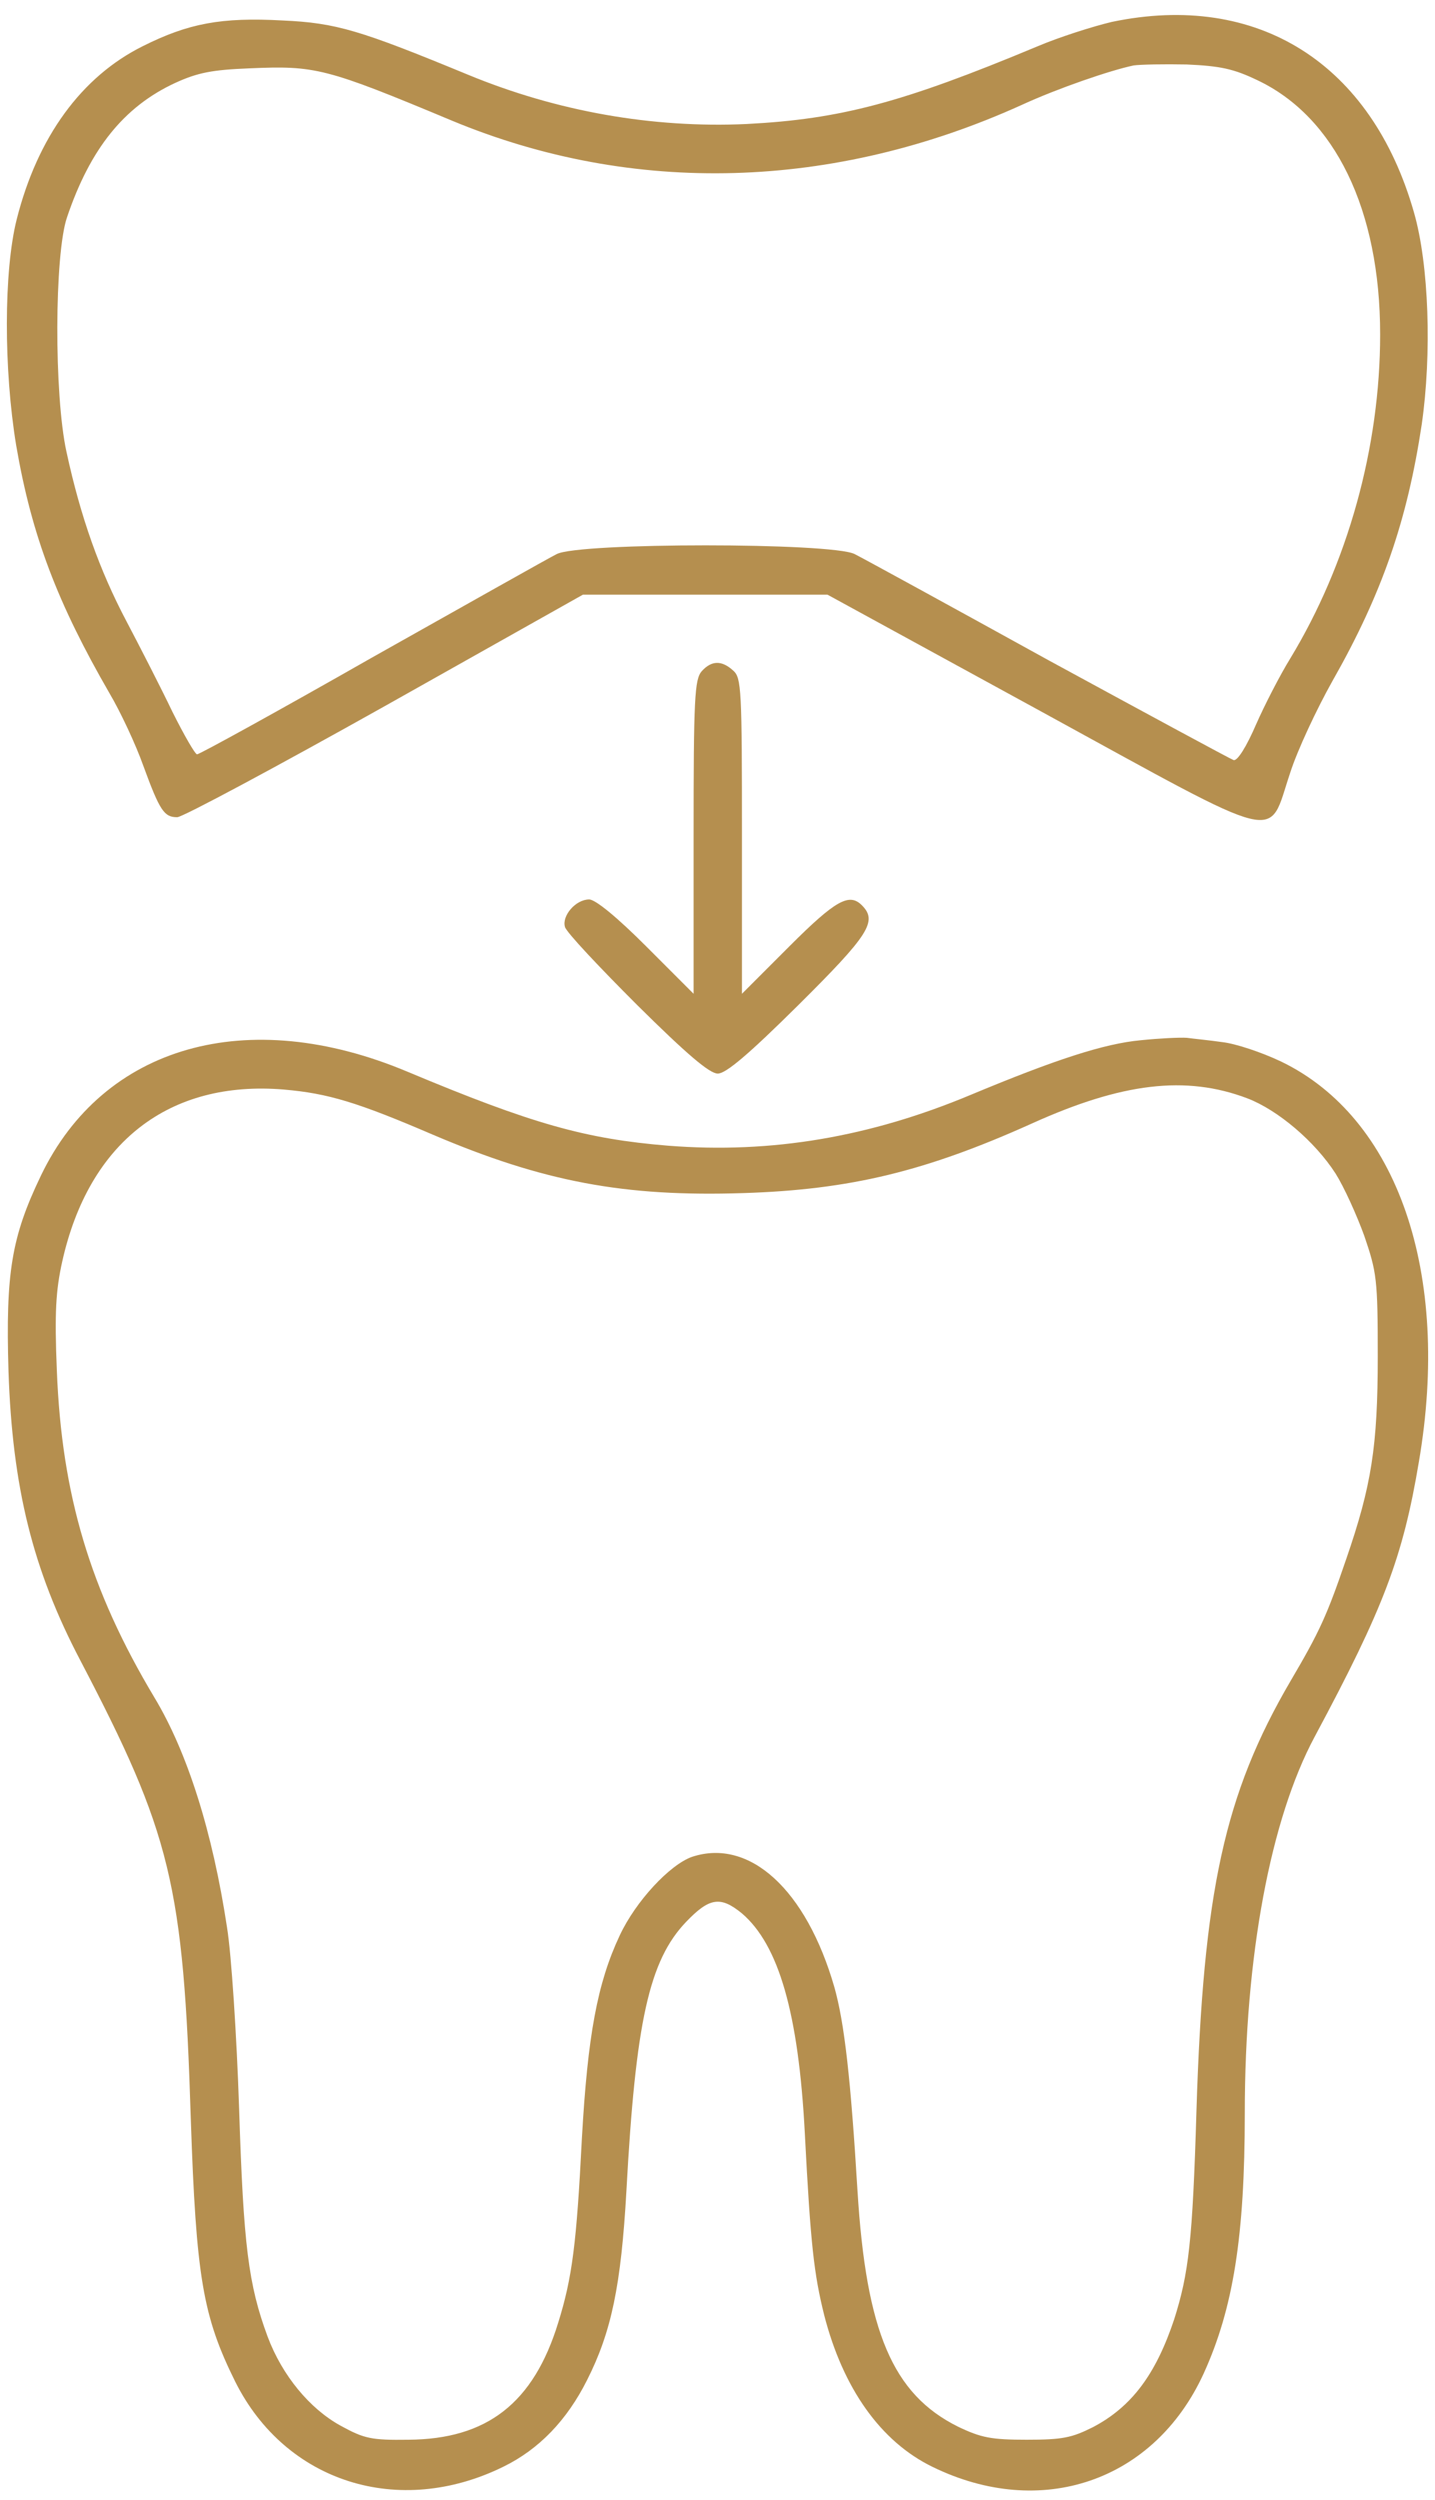 <svg width="58" height="101" viewBox="0 0 58 101" fill="none" xmlns="http://www.w3.org/2000/svg">
<g clip-path="url(#clip0_30_50)">
<path d="M44.938 0.885C44.195 1.061 42.827 1.491 41.909 1.882C36.476 4.149 33.975 4.813 30.184 5.009C26.373 5.185 22.504 4.501 18.908 3.015C14.55 1.218 13.593 0.925 11.424 0.827C8.942 0.69 7.613 0.944 5.776 1.863C3.294 3.094 1.516 5.536 0.676 8.858C0.148 10.95 0.148 14.936 0.656 18.004C1.281 21.639 2.317 24.355 4.428 28.009C4.857 28.732 5.483 30.061 5.795 30.941C6.46 32.758 6.636 33.012 7.163 33.012C7.378 33.012 11.169 30.98 15.566 28.517L23.559 24.023H28.503H33.447L42.065 28.732C52.07 34.204 51.211 33.989 52.148 31.214C52.442 30.296 53.223 28.635 53.849 27.521C55.861 23.984 56.878 21.033 57.464 17.144C57.874 14.291 57.757 10.695 57.151 8.585C55.431 2.546 50.82 -0.346 44.938 0.885ZM50.8 3.23C53.966 4.716 55.783 8.487 55.783 13.509C55.783 18.063 54.474 22.772 52.148 26.602C51.738 27.267 51.113 28.478 50.761 29.28C50.39 30.14 50.019 30.745 49.862 30.706C49.745 30.667 46.384 28.85 42.397 26.681C38.43 24.492 34.893 22.557 34.541 22.381C33.603 21.912 23.422 21.912 22.504 22.381C22.152 22.557 18.791 24.453 15 26.583C11.228 28.732 8.062 30.472 7.965 30.472C7.886 30.472 7.437 29.69 6.968 28.752C6.519 27.814 5.678 26.172 5.112 25.098C4.017 23.026 3.255 20.877 2.688 18.258C2.18 15.952 2.2 10.265 2.708 8.78C3.646 6.005 5.014 4.305 7.085 3.348C7.984 2.937 8.57 2.82 10.075 2.761C12.752 2.644 13.163 2.742 18.263 4.872C25.591 7.92 33.701 7.686 41.322 4.227C42.769 3.563 44.879 2.84 45.817 2.644C46.091 2.605 47.048 2.586 47.967 2.605C49.315 2.664 49.862 2.781 50.8 3.23Z" fill="#B58F4F"/>
<path d="M28.366 27.11C28.073 27.443 28.034 28.185 28.034 33.813V40.145L26.119 38.23C24.947 37.057 24.067 36.334 23.813 36.334C23.266 36.334 22.699 36.999 22.836 37.448C22.895 37.663 24.223 39.07 25.748 40.594C27.761 42.588 28.679 43.369 29.011 43.369C29.343 43.369 30.262 42.588 32.275 40.594C35.128 37.761 35.48 37.214 34.835 36.569C34.327 36.061 33.779 36.354 31.903 38.23L29.988 40.145V33.774C29.988 27.853 29.969 27.384 29.637 27.091C29.168 26.661 28.757 26.681 28.366 27.11Z" fill="#B58F4F"/>
<path d="M46.11 42.021C44.625 42.158 42.651 42.803 39.231 44.229C35.167 45.929 31.18 46.613 26.998 46.281C23.657 46.007 21.507 45.402 16.465 43.291C9.997 40.575 4.174 42.236 1.653 47.492C0.461 49.974 0.226 51.42 0.343 55.387C0.5 60.077 1.32 63.4 3.236 67.054C6.909 74.069 7.418 76.121 7.711 85.579C7.926 91.989 8.199 93.572 9.508 96.21C11.541 100.275 16.114 101.721 20.335 99.65C21.781 98.946 22.914 97.773 23.735 96.132C24.712 94.197 25.103 92.321 25.318 88.511C25.689 81.671 26.236 79.189 27.741 77.626C28.679 76.649 29.128 76.59 29.988 77.294C31.473 78.564 32.275 81.319 32.529 86.166C32.763 90.699 32.9 91.852 33.31 93.513C34.072 96.484 35.597 98.633 37.688 99.65C42.085 101.799 46.657 100.236 48.651 95.878C49.843 93.259 50.312 90.348 50.312 85.365C50.312 79.033 51.347 73.483 53.145 70.141C55.92 64.963 56.702 62.911 57.347 59.061C58.656 51.42 56.487 45.148 51.777 42.881C50.996 42.509 49.94 42.158 49.413 42.099C48.885 42.021 48.24 41.962 47.967 41.923C47.693 41.904 46.872 41.943 46.11 42.021ZM50.409 44.366C51.641 44.835 53.145 46.105 53.986 47.414C54.318 47.942 54.826 49.056 55.139 49.916C55.647 51.401 55.686 51.675 55.686 54.801C55.686 58.436 55.432 60.019 54.415 62.97C53.634 65.256 53.341 65.901 52.168 67.894C49.491 72.467 48.631 76.395 48.358 85.286C48.201 90.543 48.045 91.833 47.459 93.689C46.716 95.917 45.739 97.226 44.175 98.047C43.316 98.477 42.944 98.555 41.498 98.555C40.072 98.555 39.661 98.477 38.723 98.028C36.085 96.718 35.011 94.197 34.659 88.511C34.385 83.977 34.131 81.71 33.721 80.264C32.587 76.336 30.301 74.245 27.975 75.007C27.076 75.32 25.689 76.805 25.044 78.193C24.145 80.108 23.754 82.218 23.52 86.361C23.305 90.621 23.129 92.009 22.562 93.826C21.566 97.07 19.69 98.536 16.504 98.555C15.019 98.575 14.726 98.516 13.769 97.989C12.518 97.305 11.404 95.956 10.818 94.393C10.036 92.282 9.841 90.699 9.665 85.189C9.567 82.238 9.352 78.935 9.176 77.86C8.59 73.991 7.574 70.786 6.245 68.578C3.646 64.24 2.493 60.39 2.298 55.368C2.2 53.023 2.258 52.124 2.513 50.971C3.587 46.144 6.831 43.623 11.482 44.014C13.261 44.17 14.433 44.522 17.482 45.831C21.976 47.747 25.24 48.352 30.047 48.196C34.366 48.059 37.414 47.317 41.713 45.382C45.348 43.74 47.928 43.428 50.409 44.366Z" fill="#B58F4F"/>
</g>
<defs>
<clipPath id="clip0_30_50">
<rect width="57.445" height="100" fill="white" transform="translate(0.277 0.606)"/>
</clipPath>
</defs>
</svg>
